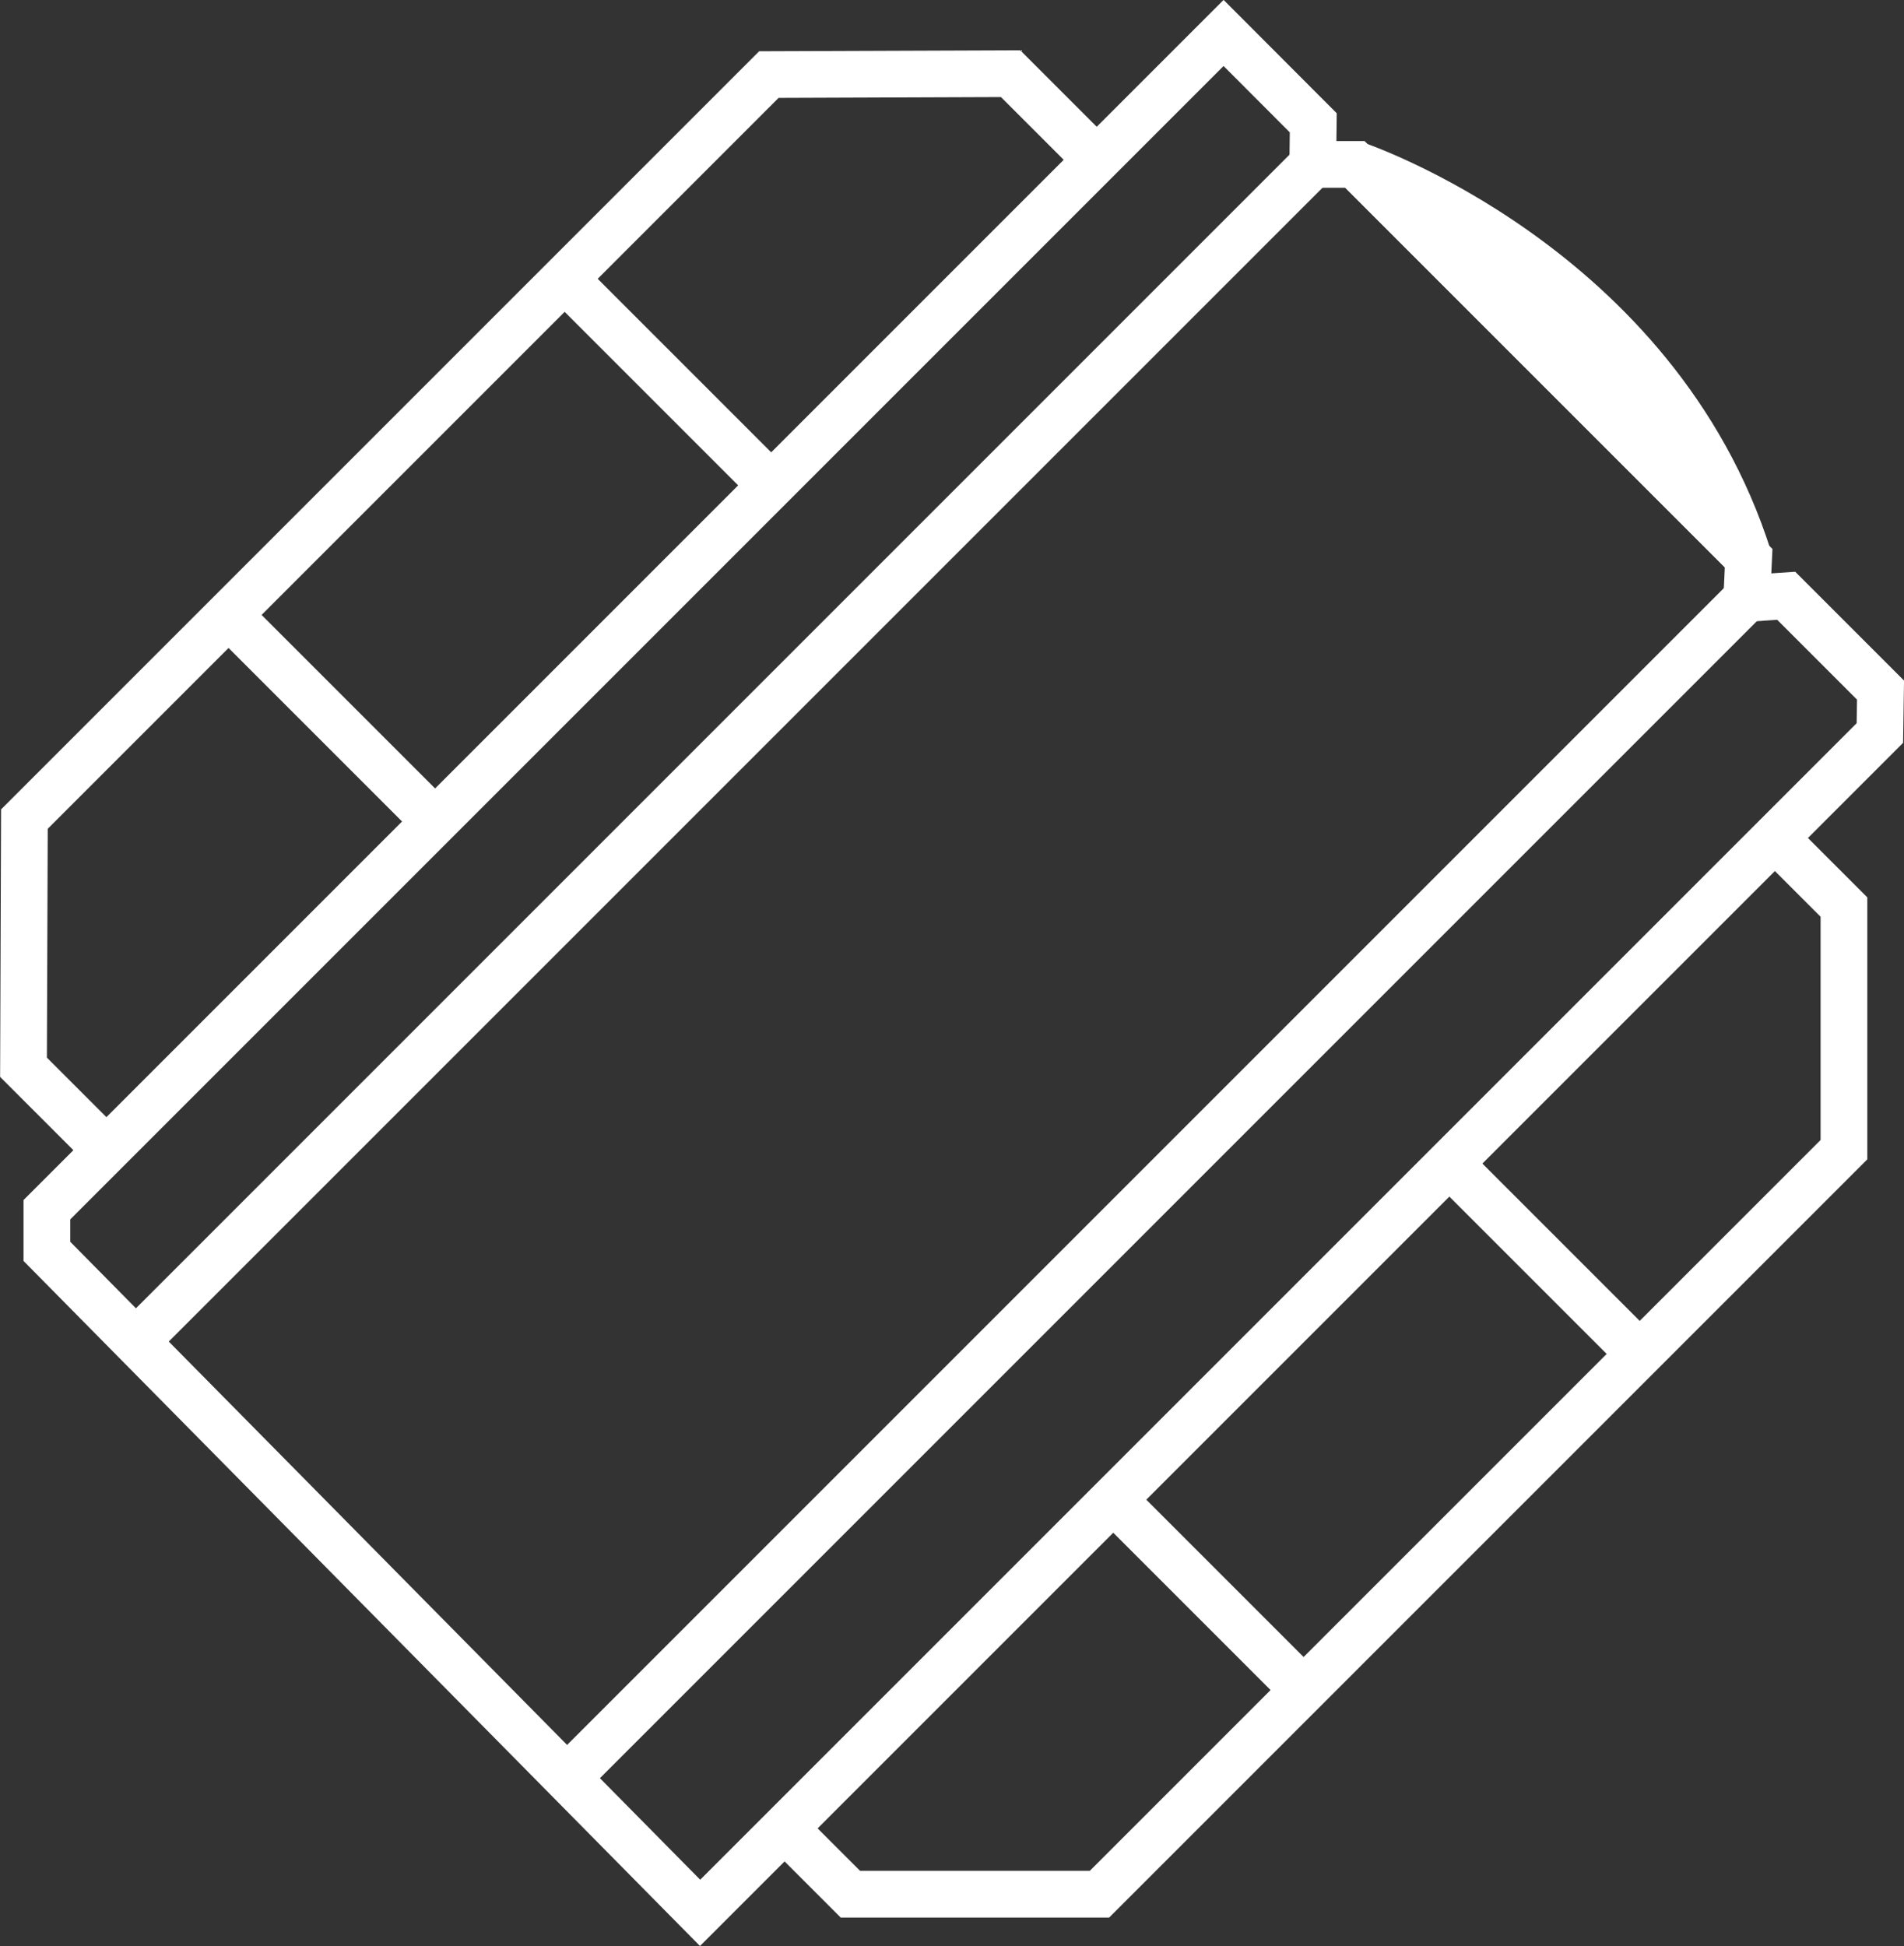 <?xml version="1.0" encoding="UTF-8" standalone="no"?>
<!-- Created with Inkscape (http://www.inkscape.org/) -->

<svg
   width="16.303mm"
   height="16.662mm"
   viewBox="0 0 16.303 16.662"
   version="1.1"
   id="svg4675"
   xmlns="http://www.w3.org/2000/svg"
   xmlns:svg="http://www.w3.org/2000/svg">
  <rect x="0" y="0" width="16.303" height="16.662" fill="#333333" stroke="none"/>
  <defs
     id="defs4672" />
  <g
     id="layer1"
     transform="translate(25.034,-118.252)">
    <g
       id="g4651"
       transform="rotate(45,126.836,61.506)"
       style="stroke:#ffffff;stroke-width:0.4;stroke-linejoin:miter;stroke-dasharray:none;stroke-opacity:1">
      <path
         style="fill:none;fill-rule:evenodd;stroke:#ffffff;stroke-width:0.4;stroke-linecap:butt;stroke-linejoin:miter;stroke-dasharray:none;stroke-opacity:1"
         d="m 67.181,201.811 v 14.249 l 0.252,0.252 7.96,0.05 v -14.286 l -0.256,-0.264 h -1.142 l -0.223,0.255 -0.232,-0.255 h -4.768 l -0.255,0.255 -0.249,-0.255 z"
         id="path4236" />
      <path
         style="fill:none;fill-rule:evenodd;stroke:#ffffff;stroke-width:0.4;stroke-linecap:butt;stroke-linejoin:miter;stroke-dasharray:none;stroke-opacity:1"
         d="m 68.517,202.066 v 14.253"
         id="path4238" />
      <path
         style="fill:none;fill-rule:evenodd;stroke:#ffffff;stroke-width:0.4;stroke-linecap:butt;stroke-linejoin:miter;stroke-dasharray:none;stroke-opacity:1"
         d="m 73.771,202.066 v 14.285"
         id="path4240" />
      <path
         style="fill:none;fill-rule:evenodd;stroke:#ffffff;stroke-width:0.4;stroke-linecap:butt;stroke-linejoin:miter;stroke-dasharray:none;stroke-opacity:1"
         d="m 67.181,215.339 h -1.004 l -1.497,-1.508 v -9.015 l 1.458,-1.469 h 1.043"
         id="path4242" />
      <path
         style="fill:none;fill-rule:evenodd;stroke:#ffffff;stroke-width:0.4;stroke-linecap:butt;stroke-linejoin:miter;stroke-dasharray:none;stroke-opacity:1"
         d="m 64.68,207.289 h 2.501"
         id="path4244" />
      <path
         style="fill:none;fill-rule:evenodd;stroke:#ffffff;stroke-width:0.4;stroke-linecap:butt;stroke-linejoin:miter;stroke-dasharray:none;stroke-opacity:1"
         d="m 64.68,211.359 h 2.501"
         id="path4246" />
      <path
         style="fill:none;fill-rule:evenodd;stroke:#ffffff;stroke-width:0.4;stroke-linecap:butt;stroke-linejoin:miter;stroke-dasharray:none;stroke-opacity:1"
         d="m 75.393,215.339 h 0.797 l 1.508,-1.508 v -9.015 l -1.469,-1.469 h -0.836"
         id="path4248" />
      <path
         style="fill:none;fill-rule:evenodd;stroke:#ffffff;stroke-width:0.4;stroke-linecap:butt;stroke-linejoin:miter;stroke-dasharray:none;stroke-opacity:1"
         d="m 75.393,207.289 h 2.305"
         id="path4250" />
      <path
         style="fill:none;fill-rule:evenodd;stroke:#ffffff;stroke-width:0.4;stroke-linecap:butt;stroke-linejoin:miter;stroke-dasharray:none;stroke-opacity:1"
         d="m 75.393,211.359 h 2.305"
         id="path4252" />
      <path
         style="fill:#ffffff;fill-opacity:1;fill-rule:evenodd;stroke:#ffffff;stroke-width:0.4;stroke-linecap:butt;stroke-linejoin:miter;stroke-dasharray:none;stroke-opacity:1"
         d="m 73.54,201.811 c -2.336,-1.213 -4.768,0 -4.768,0 z"
         id="path4254" />
    </g>
  </g>
</svg>
